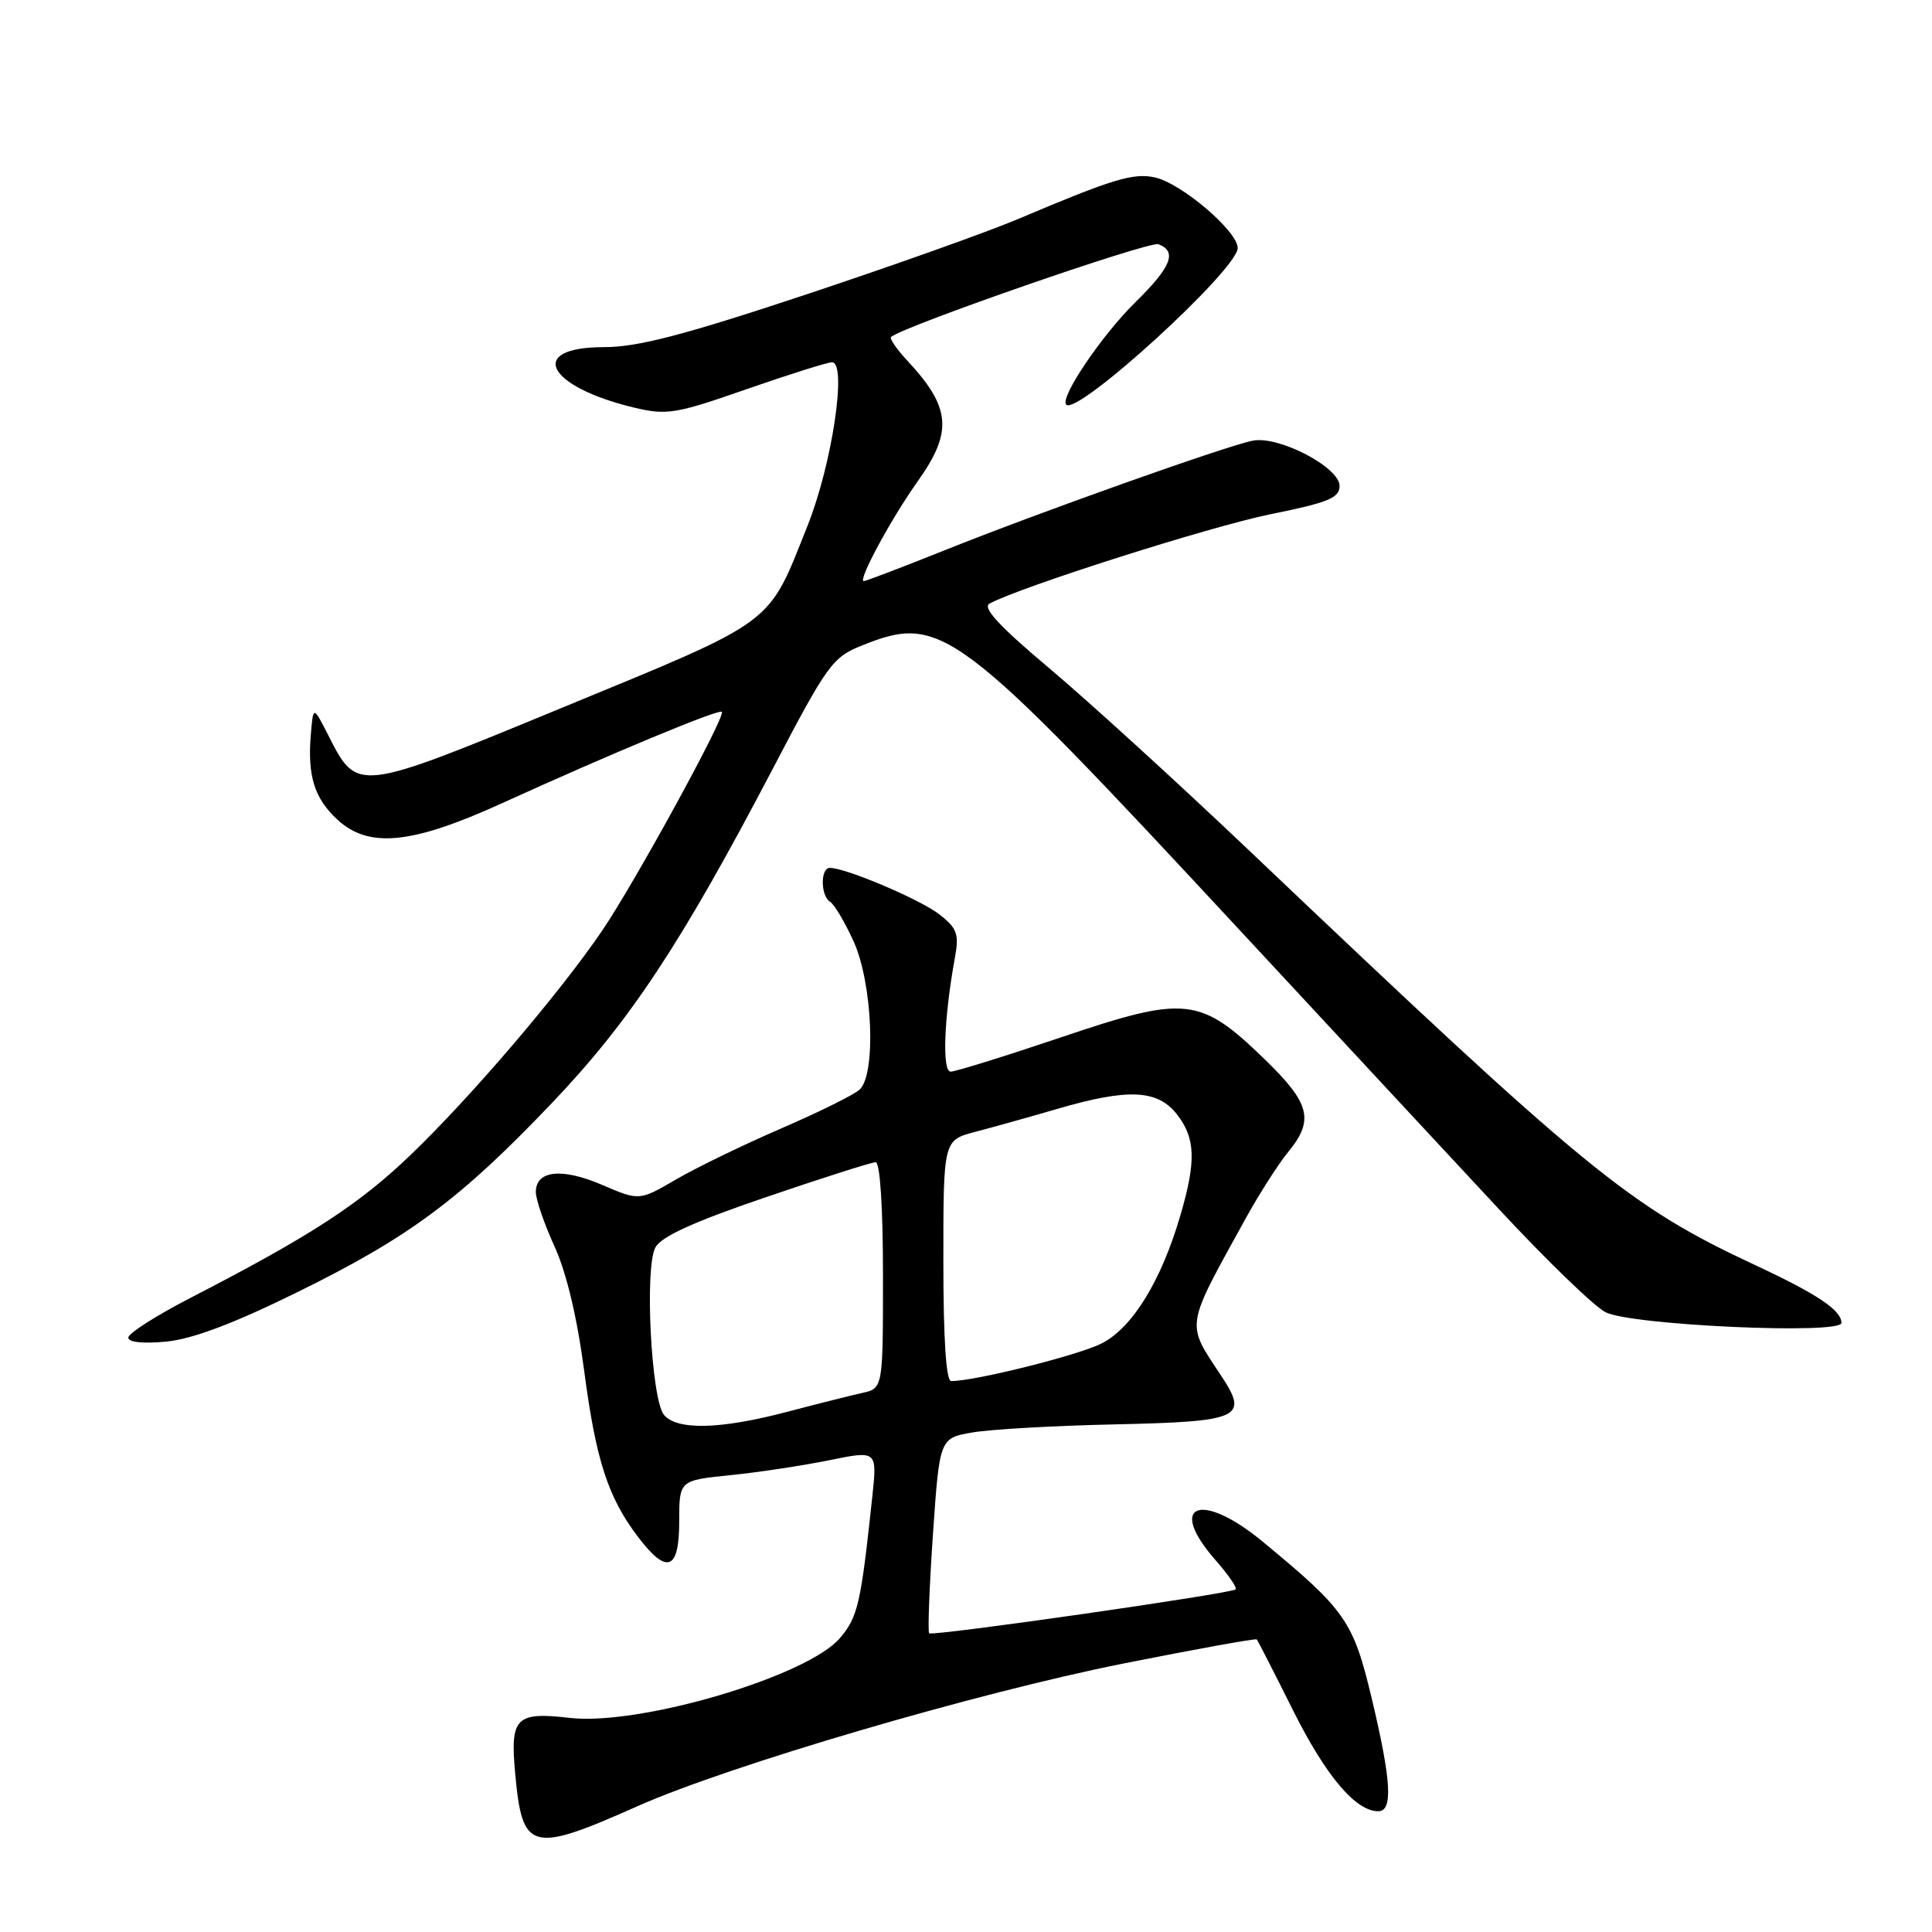 <?xml version="1.0" encoding="UTF-8" standalone="no"?>
<!DOCTYPE svg PUBLIC "-//W3C//DTD SVG 1.1//EN" "http://www.w3.org/Graphics/SVG/1.1/DTD/svg11.dtd" >
<svg xmlns="http://www.w3.org/2000/svg" xmlns:xlink="http://www.w3.org/1999/xlink" version="1.1" viewBox="0 0 256 256">
 <g >
 <path fill="currentColor"
d=" M 84.50 239.32 C 96.70 233.90 129.46 224.29 148.89 220.42 C 158.46 218.51 166.39 217.08 166.53 217.23 C 166.66 217.38 168.83 221.61 171.34 226.64 C 175.69 235.34 179.63 240.00 182.63 240.00 C 184.60 240.00 184.36 235.95 181.76 225.04 C 179.31 214.78 178.31 213.35 167.28 204.25 C 159.10 197.50 154.55 199.31 161.06 206.72 C 162.75 208.64 163.95 210.39 163.73 210.60 C 163.17 211.16 123.58 216.84 123.12 216.42 C 122.92 216.23 123.14 210.34 123.62 203.31 C 124.50 190.55 124.50 190.55 128.90 189.80 C 131.32 189.39 139.75 188.91 147.64 188.74 C 164.43 188.37 165.51 187.87 161.80 182.28 C 157.12 175.20 156.98 176.10 165.03 161.50 C 166.85 158.20 169.39 154.23 170.67 152.67 C 174.17 148.42 173.62 146.22 167.59 140.37 C 159.03 132.08 157.13 131.87 140.75 137.40 C 133.25 139.93 126.60 142.00 125.97 142.00 C 124.81 142.00 125.08 134.85 126.53 126.90 C 127.10 123.77 126.83 123.01 124.51 121.19 C 122.00 119.21 112.09 115.00 109.96 115.00 C 108.69 115.00 108.72 118.71 110.00 119.50 C 110.55 119.84 111.95 122.19 113.10 124.72 C 115.63 130.28 116.12 142.40 113.89 144.39 C 113.13 145.08 108.45 147.39 103.50 149.53 C 98.55 151.67 92.30 154.70 89.60 156.27 C 84.71 159.12 84.71 159.12 79.80 157.01 C 74.46 154.71 71.00 155.08 71.00 157.95 C 71.00 158.94 72.12 162.19 73.48 165.17 C 75.06 168.62 76.48 174.60 77.41 181.67 C 78.97 193.52 80.57 198.44 84.58 203.70 C 88.40 208.70 90.00 208.07 90.00 201.58 C 90.00 196.16 90.00 196.16 96.75 195.47 C 100.46 195.10 106.37 194.20 109.87 193.49 C 116.24 192.19 116.24 192.19 115.58 198.35 C 114.07 212.51 113.68 214.23 111.32 217.03 C 107.04 222.11 84.78 228.70 75.50 227.63 C 68.35 226.81 67.59 227.57 68.26 234.94 C 69.20 245.33 70.31 245.63 84.50 239.32 Z  M 39.28 171.28 C 54.22 163.94 60.93 158.96 73.10 146.19 C 83.48 135.31 90.26 125.04 102.41 101.84 C 109.65 88.00 110.31 87.09 114.24 85.52 C 124.76 81.31 126.72 82.79 164.50 123.50 C 177.27 137.25 192.72 153.89 198.85 160.47 C 204.98 167.05 211.22 173.09 212.73 173.87 C 216.03 175.60 244.00 176.87 244.00 175.29 C 244.00 173.61 240.80 171.47 232.52 167.61 C 215.80 159.80 210.43 155.39 165.31 112.50 C 156.05 103.70 144.26 92.95 139.11 88.61 C 132.40 82.97 130.13 80.51 131.12 79.98 C 135.21 77.76 160.44 69.74 168.34 68.14 C 176.01 66.59 177.50 65.98 177.50 64.39 C 177.50 61.92 169.45 57.71 166.00 58.39 C 162.54 59.06 137.65 67.91 125.23 72.89 C 119.58 75.15 114.73 77.00 114.46 77.00 C 113.61 77.00 118.07 68.74 121.62 63.75 C 126.28 57.19 126.00 53.98 120.20 47.76 C 118.80 46.25 117.84 44.85 118.07 44.65 C 119.72 43.21 152.32 31.91 153.50 32.36 C 156.02 33.33 155.20 35.38 150.45 40.04 C 145.98 44.43 140.38 52.72 141.28 53.62 C 142.77 55.11 164.00 35.71 164.00 32.86 C 164.00 30.64 156.54 24.28 153.03 23.51 C 150.17 22.88 147.42 23.72 135.00 28.98 C 130.88 30.73 118.11 35.27 106.64 39.08 C 90.49 44.44 84.47 46.00 79.99 46.00 C 69.77 46.00 72.39 51.22 84.02 54.01 C 88.35 55.04 89.50 54.86 98.95 51.56 C 104.58 49.60 109.67 48.00 110.24 48.00 C 112.28 48.00 110.26 61.52 107.00 69.67 C 101.67 83.03 103.09 81.98 74.50 93.77 C 47.18 105.04 47.36 105.02 43.50 97.43 C 41.50 93.50 41.50 93.50 41.18 97.40 C 40.74 102.84 41.66 105.78 44.69 108.59 C 48.85 112.45 54.53 111.89 66.50 106.44 C 80.91 99.88 95.25 93.91 95.65 94.32 C 96.20 94.87 84.16 116.87 79.80 123.30 C 74.17 131.59 62.37 145.40 54.36 153.08 C 47.55 159.61 41.08 163.81 25.25 171.97 C 20.71 174.31 17.00 176.68 17.00 177.24 C 17.00 177.86 18.98 178.06 22.03 177.77 C 25.47 177.44 30.95 175.38 39.28 171.28 Z  M 87.98 187.48 C 86.29 185.44 85.39 168.00 86.84 165.30 C 87.61 163.85 91.92 161.89 101.50 158.63 C 108.96 156.08 115.50 154.00 116.03 154.00 C 116.61 154.00 117.00 160.01 117.00 168.98 C 117.00 183.96 117.00 183.96 114.25 184.57 C 112.74 184.91 108.23 186.04 104.24 187.09 C 95.43 189.41 89.70 189.54 87.98 187.48 Z  M 125.00 167.04 C 125.00 151.08 125.00 151.08 129.25 149.97 C 131.59 149.36 136.47 147.99 140.11 146.93 C 149.45 144.20 153.36 144.37 155.93 147.63 C 158.42 150.80 158.52 153.85 156.40 161.07 C 153.86 169.74 150.05 175.93 146.00 178.00 C 142.92 179.57 129.23 183.00 126.04 183.00 C 125.36 183.00 125.00 177.44 125.00 167.04 Z "/>
</g>
</svg>